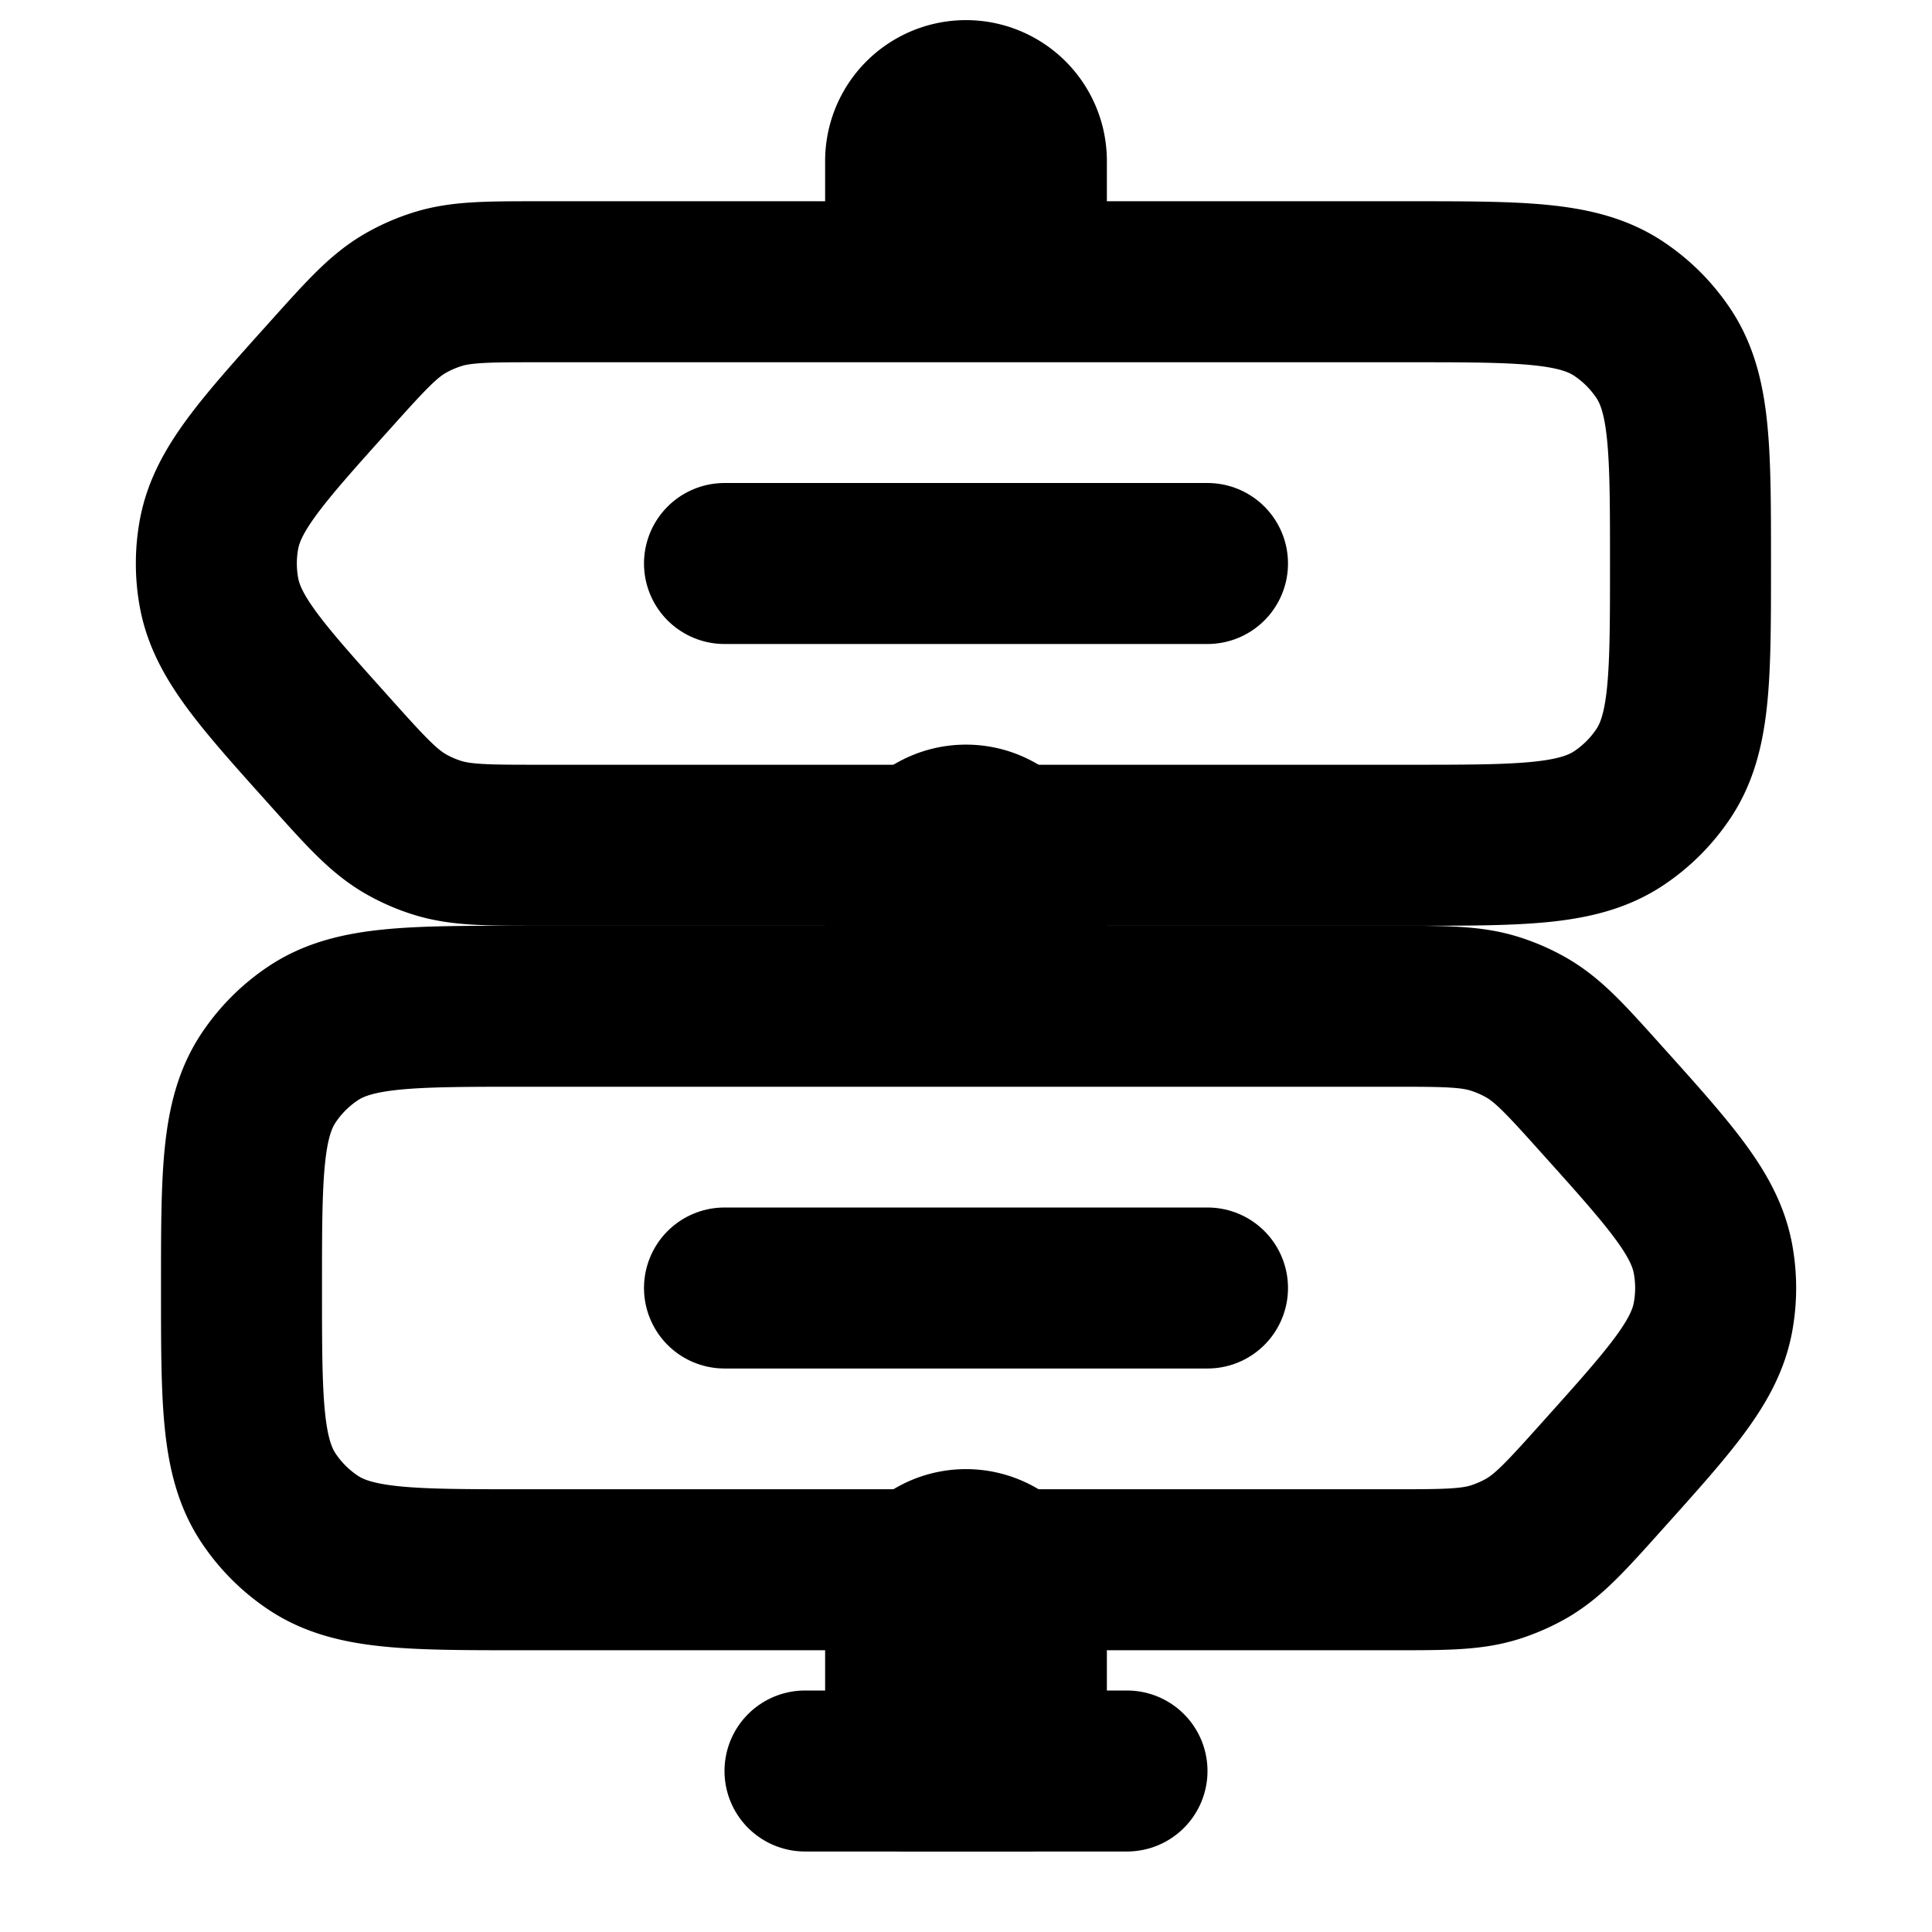 <svg
  xmlns="http://www.w3.org/2000/svg"
  width="24"
  height="24"
  viewBox="0 0 24 24"
  fill="none"
  stroke="currentColor"
  stroke-width="2"
  stroke-linecap="round"
  stroke-linejoin="round"
>
  <path d="M12.75 2a.75.75 0 0 0-1.5 0h1.5Zm-1.5 0v1h1.5V2h-1.5Z" />
  <path d="M12.75 11a.75.75 0 0 0-1.5 0h1.5Zm-1.5 0v1h1.5v-1h-1.5Z" />
  <path d="M12.75 20a.75.75 0 0 0-1.5 0h1.5Zm-1.5 0v2h1.5v-2h-1.5Z" />
  <path d="M14 22h-4" />
  <path d="M9 7h6" />
  <path d="M9 16h6" />
  <path d="M6.704 3.5H17.5c1.404 0 2.107 0 2.611.337a2 2 0 0 1 .552.552C21 4.893 21 5.596 21 7c0 1.404 0 2.107-.337 2.611a2 2 0 0 1-.552.552c-.504.337-1.207.337-2.611.337H6.704c-.658 0-.986 0-1.288-.098a1.998 1.998 0 0 1-.383-.17c-.274-.16-.494-.404-.933-.894-.85-.947-1.276-1.42-1.379-1.974a2 2 0 0 1 0-.728c.103-.553.528-1.027 1.379-1.974.44-.49.659-.734.933-.893a2 2 0 0 1 .383-.17c.302-.099.63-.099 1.288-.099Z" />
  <path d="M17.296 12.5H6.5c-1.404 0-2.107 0-2.611.337a2 2 0 0 0-.552.552C3 13.893 3 14.596 3 16c0 1.404 0 2.107.337 2.611a2 2 0 0 0 .552.552c.504.337 1.207.337 2.611.337h10.796c.658 0 .986 0 1.288-.098.133-.044.261-.1.383-.17.274-.16.494-.404.933-.894.85-.947 1.276-1.42 1.379-1.974a2 2 0 0 0 0-.728c-.103-.553-.528-1.027-1.379-1.974-.44-.49-.659-.734-.933-.893a1.996 1.996 0 0 0-.383-.17c-.302-.099-.63-.099-1.288-.099Z" />
</svg>
